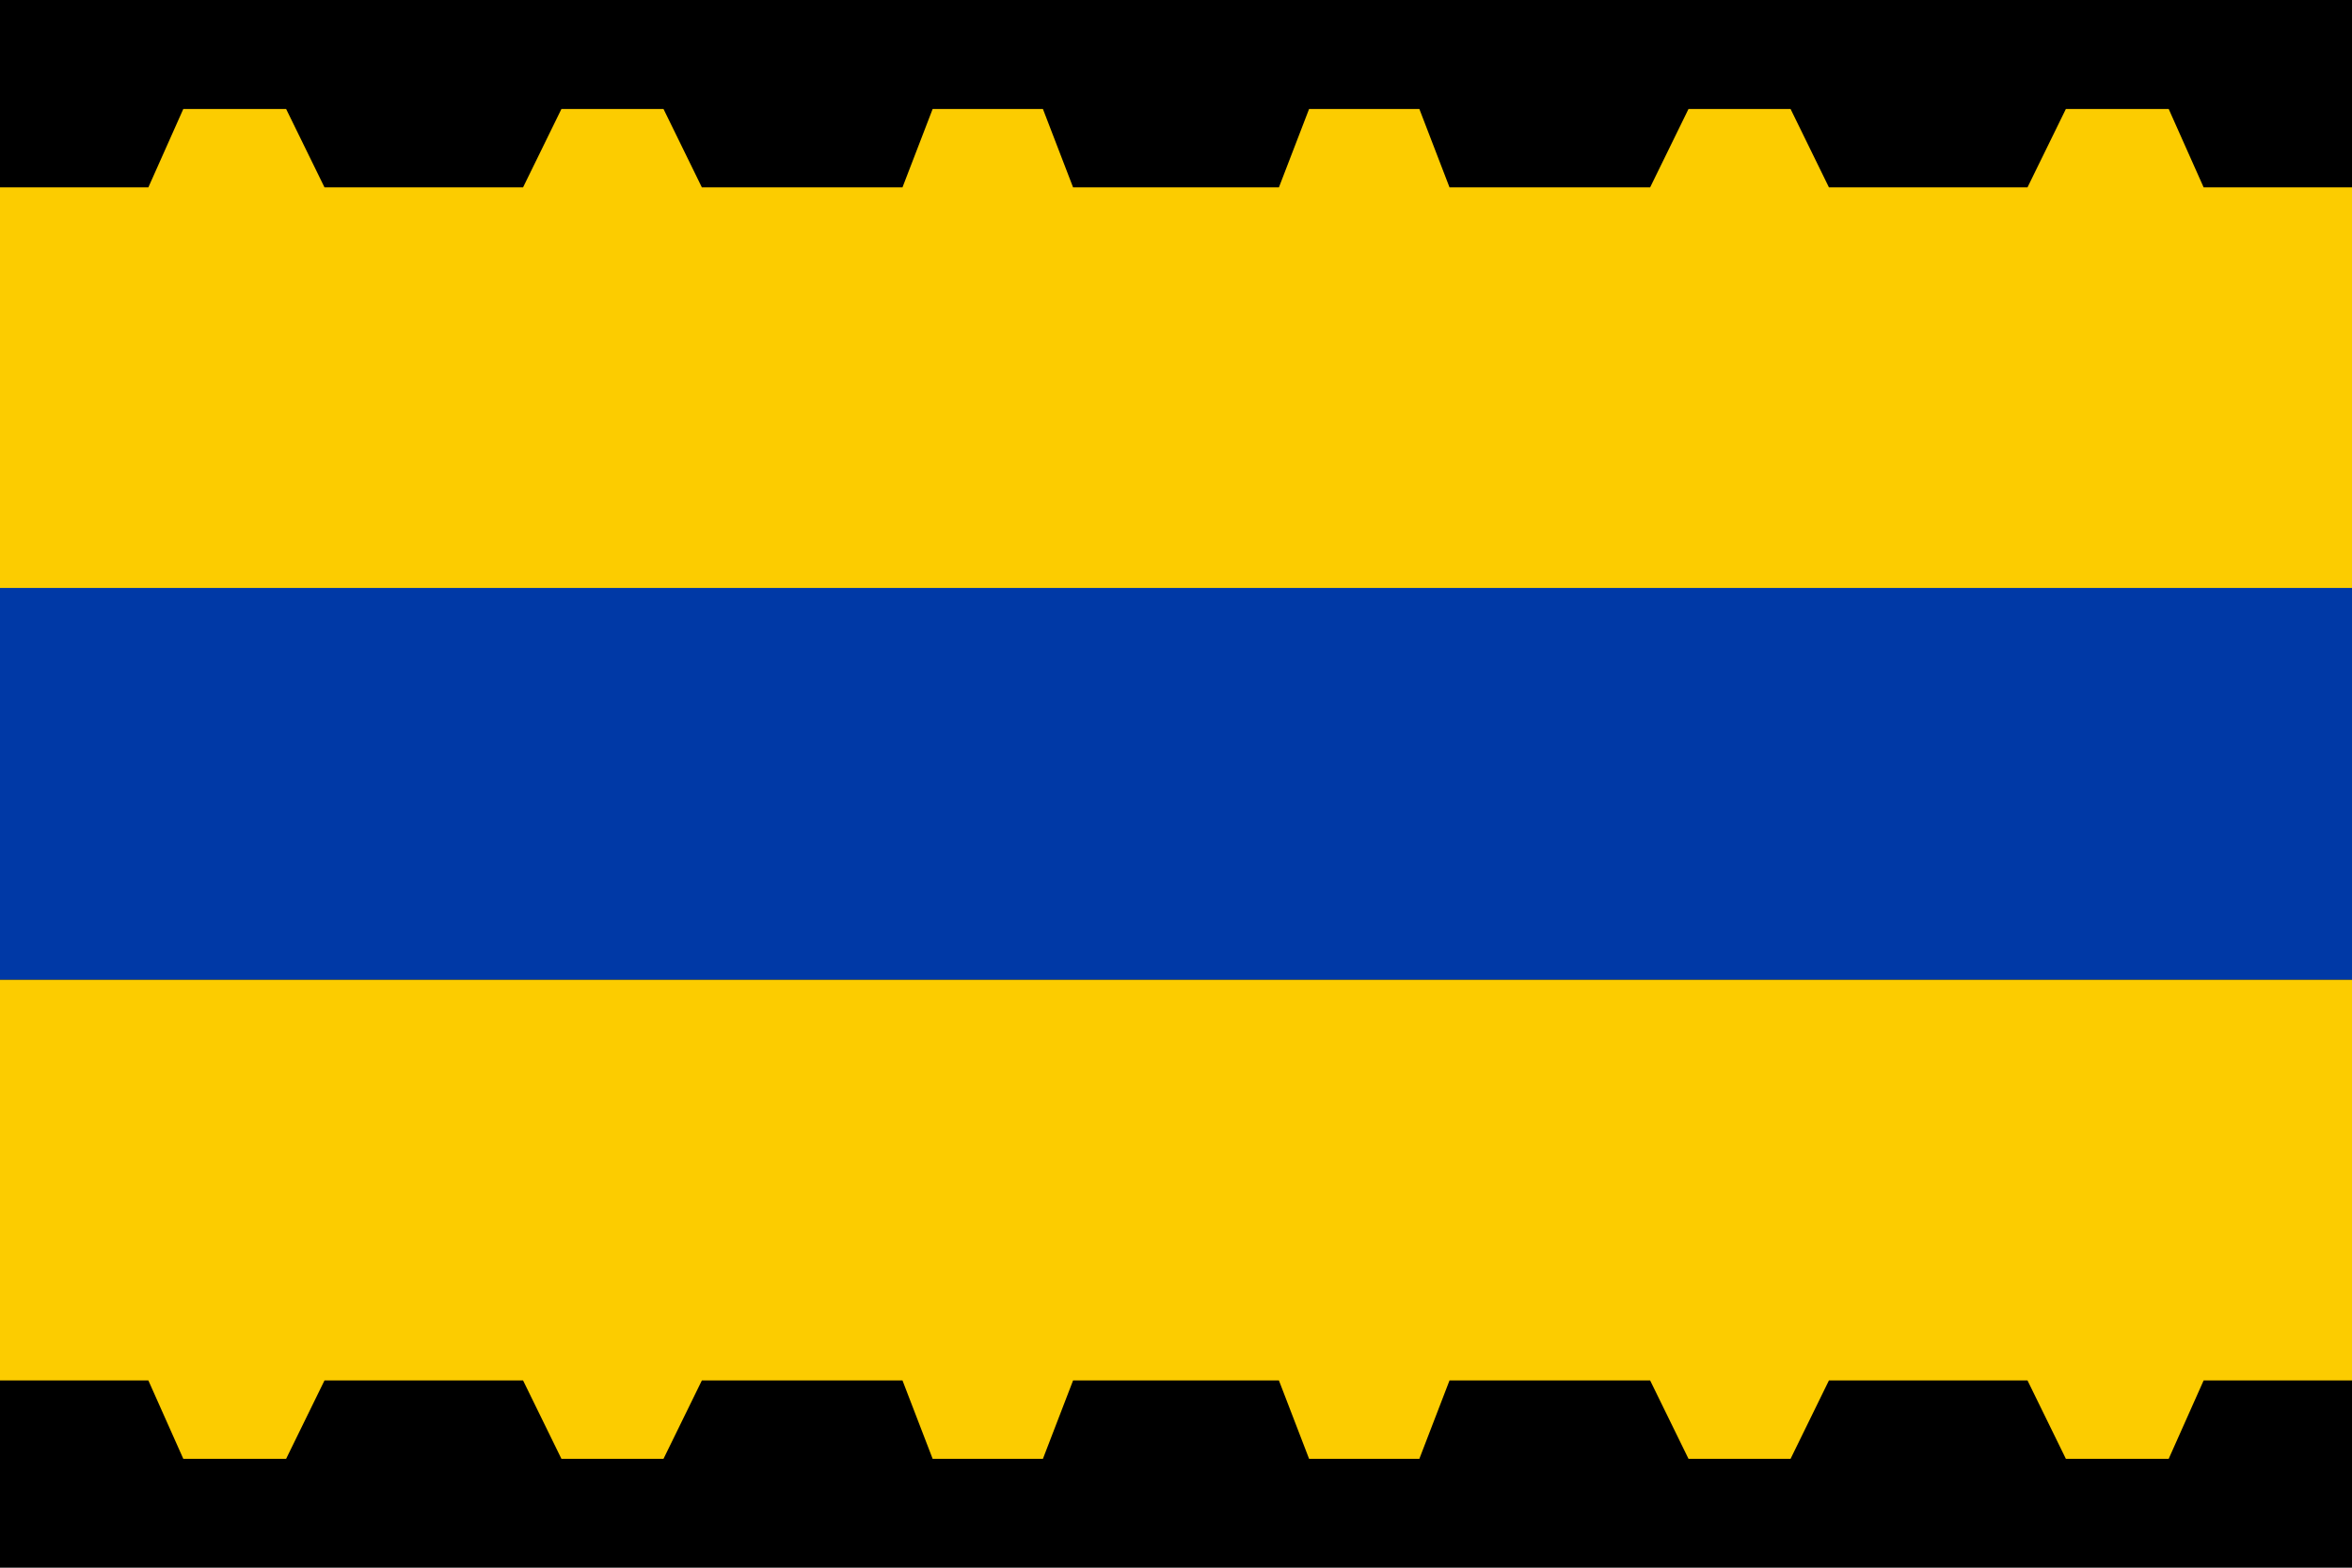 <svg width="600" height="400" viewBox="0 0 600 400" fill="none" xmlns="http://www.w3.org/2000/svg" xmlns:cgf="https://coding.garden/flags"><g clip-path="url(#clip0_1_9883)">
<path d="M600 0H0V400H600V0Z" fill="black"/>
<path d="M600 150H0V250H600V150Z" fill="#0039A6"/>
<path d="M600 98.912V47.801H581.075H562.15L557.693 37.801L553.237 27.801H540.124H527.012L522.117 37.801L517.222 47.801H491.893H466.564L461.669 37.801L456.775 27.801H443.759H430.743L425.848 37.801L420.954 47.801H395.364H369.773L365.926 37.801L362.078 27.801H348.015H333.952L330.105 37.801L326.257 47.801H300H273.743L269.895 37.801L266.048 27.801H251.985H237.922L234.074 37.801L230.227 47.801H204.636H179.046L174.152 37.801L169.257 27.801H156.241H143.225L138.331 37.801L133.436 47.801H108.107H82.778L77.883 37.801L72.988 27.801H59.876H46.763L42.307 37.801L37.85 47.801H18.925H0V98.912V150.023H300H600V98.912Z" fill="#FCCC00"/>
<path d="M0 301.116V352.227H18.925H37.85L42.307 362.227L46.763 372.227H59.876H72.988L77.883 362.227L82.778 352.227H108.107H133.436L138.331 362.227L143.225 372.227H156.241H169.257L174.152 362.227L179.046 352.227H204.636H230.227L234.074 362.227L237.922 372.227H251.985H266.048L269.895 362.227L273.743 352.227H300H326.257L330.105 362.227L333.952 372.227H348.015H362.078L365.926 362.227L369.773 352.227H395.364H420.954L425.848 362.227L430.743 372.227H443.759H456.775L461.669 362.227L466.564 352.227H491.893H517.222L522.117 362.227L527.012 372.227H540.124H553.237L557.693 362.227L562.15 352.227H581.075H600V301.116V250.005H300H0V301.116Z" fill="#FCCC00"/>
</g>
<defs>
<clipPath id="clip0_1_9883">
<rect width="600" height="400" fill="white"/>
</clipPath>
</defs>
</svg>
